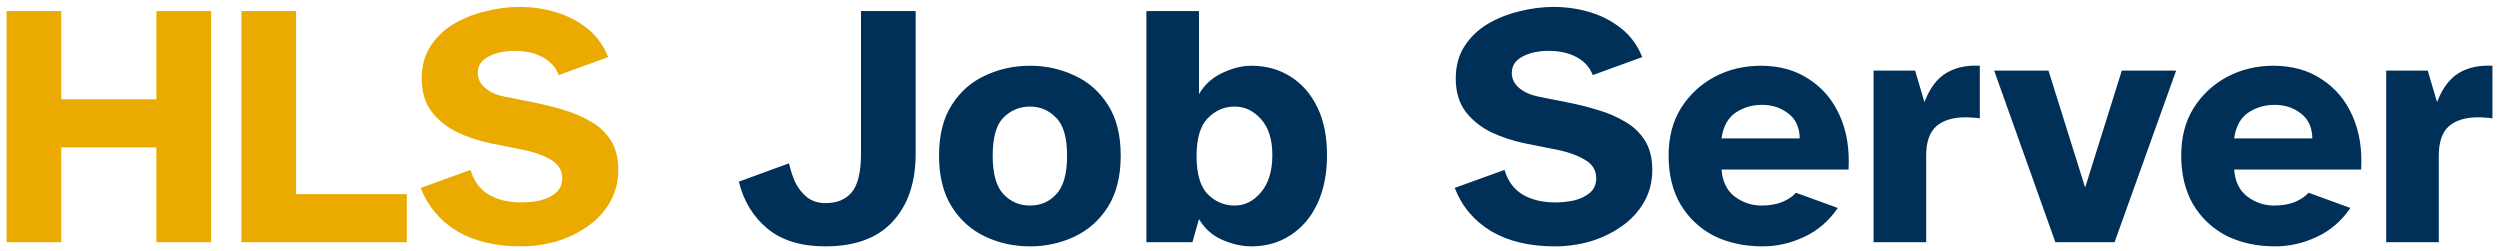 <svg width="289" height="29" viewBox="0 0 289 29" fill="none" xmlns="http://www.w3.org/2000/svg">
<path d="M0.76 28V1.28H7.08V11.48H18.08V1.28H24.4V28H18.08V17.04H7.08V28H0.76ZM27.908 28V1.28H34.228V22.44H47.028V28H27.908ZM60.193 28.48C57.286 28.48 54.833 27.893 52.833 26.72C50.859 25.52 49.459 23.853 48.633 21.72L54.393 19.64C54.766 20.92 55.459 21.867 56.473 22.48C57.513 23.093 58.766 23.4 60.233 23.4C61.006 23.4 61.753 23.32 62.473 23.16C63.193 22.973 63.793 22.68 64.273 22.28C64.753 21.853 64.993 21.293 64.993 20.6C64.993 19.667 64.54 18.947 63.633 18.44C62.726 17.907 61.553 17.507 60.113 17.24L56.873 16.6C55.433 16.307 54.086 15.867 52.833 15.28C51.606 14.667 50.62 13.867 49.873 12.88C49.126 11.867 48.753 10.6 48.753 9.08C48.753 7.64 49.086 6.4 49.753 5.36C50.419 4.32 51.3 3.467 52.393 2.8C53.513 2.133 54.739 1.64 56.073 1.32C57.406 0.973 58.739 0.8 60.073 0.8C61.513 0.8 62.9 1 64.233 1.4C65.593 1.8 66.806 2.427 67.873 3.28C68.939 4.107 69.753 5.213 70.313 6.6L64.593 8.68C64.246 7.773 63.62 7.08 62.713 6.6C61.833 6.12 60.766 5.88 59.513 5.88C58.286 5.88 57.26 6.107 56.433 6.56C55.633 6.987 55.233 7.613 55.233 8.44C55.233 9.107 55.513 9.68 56.073 10.16C56.633 10.64 57.366 10.973 58.273 11.16L61.873 11.88C62.966 12.093 64.073 12.373 65.193 12.72C66.313 13.04 67.34 13.48 68.273 14.04C69.233 14.573 70.006 15.293 70.593 16.2C71.18 17.107 71.473 18.253 71.473 19.64C71.473 21.053 71.139 22.32 70.473 23.44C69.833 24.533 68.966 25.453 67.873 26.2C66.806 26.947 65.606 27.52 64.273 27.92C62.94 28.293 61.58 28.48 60.193 28.48Z" fill="#EAAA00"/>
<path d="M95.411 28.48C92.611 28.48 90.384 27.8 88.731 26.44C87.078 25.08 85.971 23.267 85.411 21L91.211 18.88C91.371 19.627 91.611 20.36 91.931 21.08C92.278 21.773 92.731 22.347 93.291 22.8C93.878 23.253 94.584 23.48 95.411 23.48C96.744 23.48 97.758 23.067 98.451 22.24C99.171 21.387 99.531 19.893 99.531 17.76V1.28H105.851V17.76C105.851 21.093 104.958 23.72 103.171 25.64C101.411 27.533 98.824 28.48 95.411 28.48ZM119.074 28.48C117.234 28.48 115.514 28.107 113.914 27.36C112.314 26.613 111.02 25.467 110.034 23.92C109.047 22.347 108.554 20.373 108.554 18C108.554 15.6 109.047 13.64 110.034 12.12C111.02 10.573 112.314 9.44 113.914 8.72C115.514 7.973 117.234 7.6 119.074 7.6C120.887 7.6 122.594 7.973 124.194 8.72C125.794 9.44 127.087 10.573 128.074 12.12C129.06 13.64 129.554 15.6 129.554 18C129.554 20.373 129.06 22.347 128.074 23.92C127.087 25.467 125.794 26.613 124.194 27.36C122.594 28.107 120.887 28.48 119.074 28.48ZM119.074 23.76C120.3 23.76 121.314 23.32 122.114 22.44C122.94 21.56 123.354 20.08 123.354 18C123.354 15.893 122.927 14.427 122.074 13.6C121.247 12.747 120.247 12.32 119.074 12.32C117.874 12.32 116.847 12.747 115.994 13.6C115.167 14.427 114.754 15.893 114.754 18C114.754 20.08 115.167 21.56 115.994 22.44C116.82 23.32 117.847 23.76 119.074 23.76ZM144.643 28.48C143.577 28.48 142.457 28.227 141.283 27.72C140.137 27.213 139.243 26.413 138.603 25.32L137.843 28H132.523V1.28H138.603V10.88C139.243 9.787 140.137 8.973 141.283 8.44C142.457 7.88 143.577 7.6 144.643 7.6C146.35 7.6 147.857 8.013 149.163 8.84C150.497 9.667 151.537 10.853 152.283 12.4C153.03 13.92 153.403 15.76 153.403 17.92C153.403 20.08 153.03 21.96 152.283 23.56C151.537 25.133 150.497 26.347 149.163 27.2C147.857 28.053 146.35 28.48 144.643 28.48ZM142.723 23.76C143.897 23.76 144.91 23.253 145.763 22.24C146.643 21.2 147.083 19.76 147.083 17.92C147.083 16.107 146.643 14.72 145.763 13.76C144.91 12.8 143.897 12.32 142.723 12.32C141.523 12.32 140.483 12.773 139.603 13.68C138.75 14.56 138.323 16.013 138.323 18.04C138.323 20.093 138.75 21.56 139.603 22.44C140.483 23.32 141.523 23.76 142.723 23.76ZM179.724 28.48C176.817 28.48 174.364 27.893 172.364 26.72C170.391 25.52 168.991 23.853 168.164 21.72L173.924 19.64C174.297 20.92 174.991 21.867 176.004 22.48C177.044 23.093 178.297 23.4 179.764 23.4C180.537 23.4 181.284 23.32 182.004 23.16C182.724 22.973 183.324 22.68 183.804 22.28C184.284 21.853 184.524 21.293 184.524 20.6C184.524 19.667 184.071 18.947 183.164 18.44C182.257 17.907 181.084 17.507 179.644 17.24L176.404 16.6C174.964 16.307 173.617 15.867 172.364 15.28C171.137 14.667 170.151 13.867 169.404 12.88C168.657 11.867 168.284 10.6 168.284 9.08C168.284 7.64 168.617 6.4 169.284 5.36C169.951 4.32 170.831 3.467 171.924 2.8C173.044 2.133 174.271 1.64 175.604 1.32C176.937 0.973 178.271 0.8 179.604 0.8C181.044 0.8 182.431 1 183.764 1.4C185.124 1.8 186.337 2.427 187.404 3.28C188.471 4.107 189.284 5.213 189.844 6.6L184.124 8.68C183.777 7.773 183.151 7.08 182.244 6.6C181.364 6.12 180.297 5.88 179.044 5.88C177.817 5.88 176.791 6.107 175.964 6.56C175.164 6.987 174.764 7.613 174.764 8.44C174.764 9.107 175.044 9.68 175.604 10.16C176.164 10.64 176.897 10.973 177.804 11.16L181.404 11.88C182.497 12.093 183.604 12.373 184.724 12.72C185.844 13.04 186.871 13.48 187.804 14.04C188.764 14.573 189.537 15.293 190.124 16.2C190.711 17.107 191.004 18.253 191.004 19.64C191.004 21.053 190.671 22.32 190.004 23.44C189.364 24.533 188.497 25.453 187.404 26.2C186.337 26.947 185.137 27.52 183.804 27.92C182.471 28.293 181.111 28.48 179.724 28.48ZM203.77 28.48C201.636 28.48 199.743 28.067 198.09 27.24C196.463 26.387 195.183 25.173 194.25 23.6C193.343 22.027 192.89 20.147 192.89 17.96C192.89 15.853 193.37 14.027 194.33 12.48C195.316 10.933 196.61 9.733 198.21 8.88C199.836 8.027 201.61 7.6 203.53 7.6C205.716 7.6 207.583 8.12 209.13 9.16C210.703 10.173 211.89 11.587 212.69 13.4C213.49 15.187 213.823 17.253 213.69 19.6H199.01C199.116 20.987 199.623 22.027 200.53 22.72C201.463 23.413 202.49 23.76 203.61 23.76C204.543 23.76 205.343 23.627 206.01 23.36C206.703 23.067 207.236 22.707 207.61 22.28L212.45 24.04C211.41 25.56 210.103 26.68 208.53 27.4C206.983 28.12 205.396 28.48 203.77 28.48ZM199.01 16H208.05C208.023 14.72 207.583 13.76 206.73 13.12C205.876 12.453 204.863 12.12 203.69 12.12C202.543 12.12 201.516 12.427 200.61 13.04C199.73 13.653 199.196 14.64 199.01 16ZM216.586 28V8.16H221.386L222.466 11.8C223.079 10.2 223.919 9.08 224.986 8.44C226.053 7.8 227.346 7.52 228.866 7.6V13.68C228.546 13.627 228.266 13.6 228.026 13.6C227.786 13.573 227.519 13.56 227.226 13.56C225.759 13.56 224.626 13.907 223.826 14.6C223.053 15.293 222.666 16.427 222.666 18V28H216.586ZM237.603 28L230.523 8.16H236.803L241.043 21.68L245.283 8.16H251.563L244.443 28H237.603ZM263.028 28.48C260.894 28.48 259.001 28.067 257.348 27.24C255.721 26.387 254.441 25.173 253.508 23.6C252.601 22.027 252.148 20.147 252.148 17.96C252.148 15.853 252.628 14.027 253.588 12.48C254.574 10.933 255.868 9.733 257.468 8.88C259.094 8.027 260.868 7.6 262.788 7.6C264.974 7.6 266.841 8.12 268.388 9.16C269.961 10.173 271.148 11.587 271.948 13.4C272.748 15.187 273.081 17.253 272.948 19.6H258.268C258.374 20.987 258.881 22.027 259.788 22.72C260.721 23.413 261.748 23.76 262.868 23.76C263.801 23.76 264.601 23.627 265.268 23.36C265.961 23.067 266.494 22.707 266.868 22.28L271.708 24.04C270.668 25.56 269.361 26.68 267.788 27.4C266.241 28.12 264.654 28.48 263.028 28.48ZM258.268 16H267.308C267.281 14.72 266.841 13.76 265.988 13.12C265.134 12.453 264.121 12.12 262.947 12.12C261.801 12.12 260.774 12.427 259.868 13.04C258.988 13.653 258.454 14.64 258.268 16ZM275.844 28V8.16H280.644L281.724 11.8C282.337 10.2 283.177 9.08 284.244 8.44C285.31 7.8 286.604 7.52 288.124 7.6V13.68C287.804 13.627 287.524 13.6 287.284 13.6C287.044 13.573 286.777 13.56 286.484 13.56C285.017 13.56 283.884 13.907 283.084 14.6C282.31 15.293 281.924 16.427 281.924 18V28H275.844Z" fill="#003057"/>
</svg>
